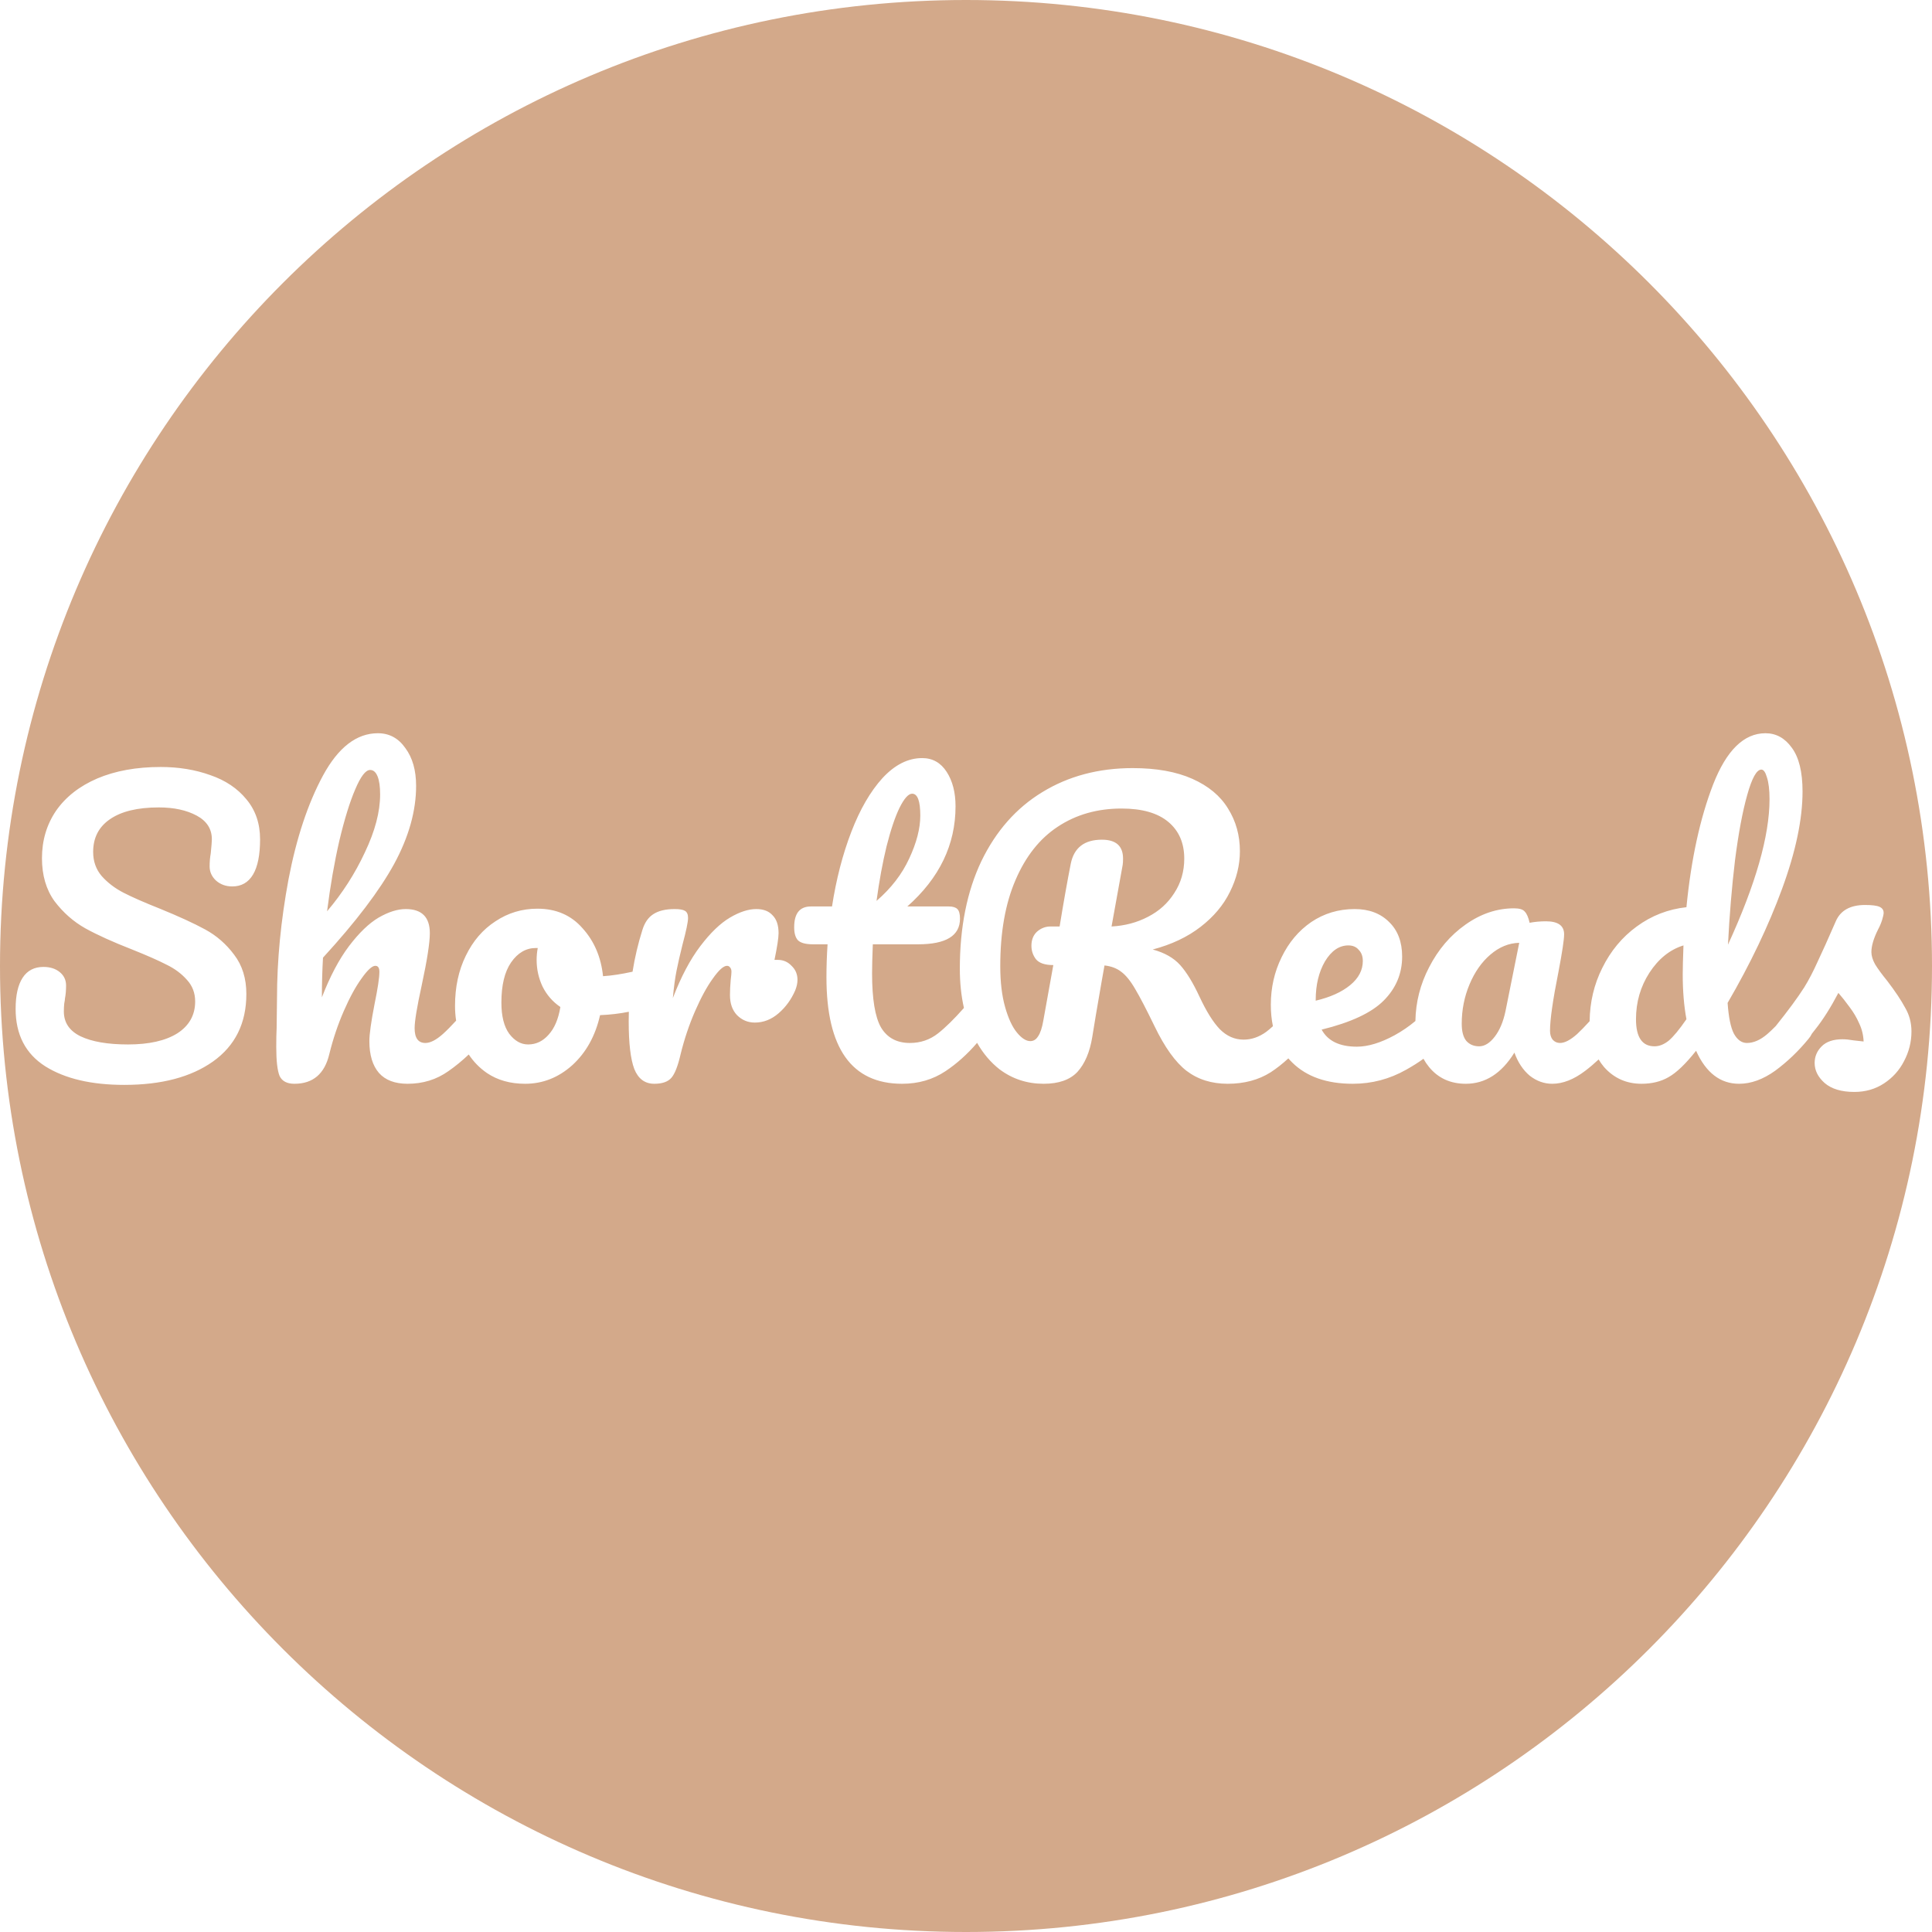 <svg width="125" height="125" viewBox="0 0 125 125" fill="none" xmlns="http://www.w3.org/2000/svg">
<path fill-rule="evenodd" clip-rule="evenodd" d="M62.5 125C97.018 125 125 97.018 125 62.5C125 27.982 97.018 0 62.5 0C27.982 0 0 27.982 0 62.5C0 97.018 27.982 125 62.5 125ZM2.931 68.992C4.211 69.792 5.915 70.192 8.043 70.192C10.443 70.192 12.355 69.688 13.779 68.68C15.219 67.656 15.939 66.2 15.939 64.312C15.939 63.304 15.675 62.456 15.147 61.768C14.635 61.08 14.011 60.536 13.275 60.136C12.539 59.736 11.563 59.288 10.347 58.792C9.339 58.392 8.555 58.048 7.995 57.76C7.435 57.472 6.963 57.112 6.579 56.68C6.211 56.248 6.027 55.728 6.027 55.12C6.027 54.208 6.387 53.504 7.107 53.008C7.843 52.496 8.899 52.24 10.275 52.24C11.251 52.24 12.067 52.416 12.723 52.768C13.379 53.12 13.707 53.632 13.707 54.304C13.707 54.432 13.683 54.736 13.635 55.216C13.587 55.472 13.563 55.752 13.563 56.056C13.563 56.408 13.699 56.712 13.971 56.968C14.259 57.224 14.611 57.352 15.027 57.352C15.619 57.352 16.067 57.096 16.371 56.584C16.675 56.072 16.827 55.312 16.827 54.304C16.827 53.28 16.531 52.416 15.939 51.712C15.363 51.008 14.587 50.488 13.611 50.152C12.635 49.8 11.563 49.624 10.395 49.624C8.827 49.624 7.459 49.872 6.291 50.368C5.139 50.864 4.251 51.56 3.627 52.456C3.019 53.352 2.715 54.376 2.715 55.528C2.715 56.632 2.987 57.56 3.531 58.312C4.091 59.048 4.755 59.632 5.523 60.064C6.307 60.496 7.315 60.952 8.547 61.432C9.507 61.816 10.251 62.144 10.779 62.416C11.307 62.672 11.747 63 12.099 63.4C12.451 63.784 12.627 64.248 12.627 64.792C12.627 65.672 12.243 66.36 11.475 66.856C10.707 67.336 9.643 67.576 8.283 67.576C6.971 67.576 5.947 67.4 5.211 67.048C4.491 66.696 4.131 66.16 4.131 65.44C4.131 65.264 4.139 65.096 4.155 64.936C4.187 64.776 4.203 64.664 4.203 64.6C4.251 64.36 4.275 64.08 4.275 63.76C4.275 63.408 4.139 63.12 3.867 62.896C3.595 62.672 3.243 62.56 2.811 62.56C2.219 62.56 1.771 62.792 1.467 63.256C1.163 63.72 1.011 64.392 1.011 65.272C1.011 66.936 1.651 68.176 2.931 68.992ZM29.511 66.036C29.464 65.726 29.44 65.407 29.44 65.08C29.44 63.864 29.672 62.784 30.136 61.84C30.6 60.88 31.24 60.136 32.056 59.608C32.872 59.064 33.776 58.792 34.768 58.792C35.984 58.792 36.96 59.216 37.696 60.064C38.448 60.896 38.888 61.928 39.016 63.16C39.574 63.124 40.21 63.027 40.926 62.869C41.073 61.943 41.286 61.04 41.565 60.16C41.709 59.696 41.941 59.36 42.261 59.152C42.597 58.928 43.061 58.816 43.653 58.816C43.973 58.816 44.197 58.856 44.325 58.936C44.453 59.016 44.517 59.168 44.517 59.392C44.517 59.648 44.397 60.224 44.157 61.12C43.997 61.76 43.869 62.32 43.773 62.8C43.677 63.28 43.597 63.872 43.533 64.576C44.061 63.2 44.653 62.08 45.309 61.216C45.965 60.352 46.605 59.736 47.229 59.368C47.853 59 48.421 58.816 48.933 58.816C49.397 58.816 49.749 58.952 49.989 59.224C50.245 59.48 50.373 59.864 50.373 60.376C50.373 60.68 50.285 61.256 50.109 62.104H50.325C50.677 62.104 50.973 62.232 51.213 62.488C51.469 62.728 51.597 63.032 51.597 63.4C51.597 63.608 51.549 63.832 51.453 64.072C51.197 64.664 50.837 65.16 50.373 65.56C49.909 65.96 49.397 66.16 48.837 66.16C48.389 66.16 48.005 66 47.685 65.68C47.381 65.36 47.229 64.928 47.229 64.384C47.229 64.08 47.245 63.752 47.277 63.4C47.309 63.144 47.325 62.968 47.325 62.872C47.325 62.744 47.293 62.648 47.229 62.584C47.181 62.52 47.117 62.488 47.037 62.488C46.813 62.488 46.509 62.76 46.125 63.304C45.741 63.832 45.357 64.536 44.973 65.416C44.589 66.296 44.277 67.224 44.037 68.2C43.861 68.968 43.661 69.48 43.437 69.736C43.213 69.992 42.845 70.12 42.333 70.12C41.725 70.12 41.293 69.8 41.037 69.16C40.797 68.52 40.677 67.496 40.677 66.088C40.677 65.878 40.68 65.669 40.686 65.461C40.096 65.58 39.475 65.653 38.824 65.68C38.52 67.024 37.92 68.104 37.024 68.92C36.128 69.72 35.112 70.12 33.976 70.12C33.016 70.12 32.192 69.888 31.504 69.424C31.034 69.099 30.641 68.699 30.328 68.225C29.896 68.634 29.457 68.994 29.01 69.304C28.242 69.848 27.362 70.12 26.37 70.12C25.554 70.12 24.938 69.888 24.522 69.424C24.106 68.944 23.898 68.256 23.898 67.36C23.898 66.912 24.01 66.112 24.234 64.96C24.442 63.952 24.546 63.256 24.546 62.872C24.546 62.616 24.458 62.488 24.282 62.488C24.074 62.488 23.778 62.76 23.394 63.304C23.01 63.832 22.626 64.536 22.242 65.416C21.858 66.296 21.546 67.224 21.306 68.2C21.002 69.48 20.25 70.12 19.05 70.12C18.57 70.12 18.25 69.952 18.09 69.616C17.946 69.264 17.874 68.64 17.874 67.744C17.874 67.232 17.882 66.824 17.898 66.52L17.922 64.6C17.922 62.136 18.17 59.568 18.666 56.896C19.178 54.224 19.922 51.984 20.898 50.176C21.89 48.352 23.074 47.44 24.45 47.44C25.186 47.44 25.778 47.76 26.226 48.4C26.69 49.024 26.922 49.84 26.922 50.848C26.922 52.464 26.45 54.144 25.506 55.888C24.562 57.616 23.026 59.64 20.898 61.96C20.85 62.792 20.826 63.648 20.826 64.528C21.354 63.168 21.938 62.064 22.578 61.216C23.234 60.352 23.874 59.736 24.498 59.368C25.138 59 25.722 58.816 26.25 58.816C27.29 58.816 27.81 59.336 27.81 60.376C27.81 61 27.634 62.128 27.282 63.76C26.978 65.152 26.826 66.072 26.826 66.52C26.826 67.16 27.058 67.48 27.522 67.48C27.842 67.48 28.218 67.288 28.65 66.904C28.894 66.686 29.181 66.397 29.511 66.036ZM22.986 51.064C23.338 50.232 23.658 49.816 23.946 49.816C24.154 49.816 24.314 49.952 24.426 50.224C24.538 50.496 24.594 50.888 24.594 51.4C24.594 52.52 24.266 53.768 23.61 55.144C22.97 56.52 22.154 57.792 21.162 58.96C21.37 57.312 21.634 55.792 21.954 54.4C22.29 52.992 22.634 51.88 22.986 51.064ZM35.488 66.952C35.12 67.368 34.68 67.576 34.168 67.576C33.704 67.576 33.296 67.344 32.944 66.88C32.608 66.416 32.44 65.744 32.44 64.864C32.44 63.744 32.648 62.88 33.064 62.272C33.496 61.648 34.032 61.336 34.672 61.336H34.792C34.744 61.592 34.72 61.848 34.72 62.104C34.72 62.712 34.848 63.288 35.104 63.832C35.376 64.376 35.76 64.816 36.256 65.152C36.128 65.936 35.872 66.536 35.488 66.952ZM62.366 65.214C62.19 64.429 62.101 63.584 62.101 62.68C62.101 59.992 62.565 57.672 63.493 55.72C64.437 53.768 65.749 52.28 67.429 51.256C69.125 50.216 71.077 49.696 73.285 49.696C74.821 49.696 76.109 49.928 77.149 50.392C78.189 50.856 78.957 51.496 79.453 52.312C79.965 53.128 80.221 54.048 80.221 55.072C80.221 55.968 80.005 56.848 79.573 57.712C79.157 58.56 78.525 59.312 77.677 59.968C76.829 60.624 75.797 61.112 74.581 61.432C75.349 61.64 75.941 61.976 76.357 62.44C76.773 62.904 77.189 63.584 77.605 64.48C78.053 65.44 78.493 66.144 78.925 66.592C79.373 67.04 79.885 67.264 80.461 67.264C80.973 67.264 81.461 67.096 81.925 66.76C82.059 66.658 82.204 66.537 82.358 66.395C82.267 65.965 82.222 65.503 82.222 65.008C82.222 63.904 82.454 62.88 82.918 61.936C83.382 60.976 84.022 60.216 84.838 59.656C85.67 59.096 86.606 58.816 87.646 58.816C88.574 58.816 89.318 59.096 89.878 59.656C90.438 60.2 90.718 60.944 90.718 61.888C90.718 62.992 90.318 63.944 89.518 64.744C88.734 65.528 87.398 66.152 85.51 66.616C85.91 67.352 86.67 67.72 87.79 67.72C88.51 67.72 89.326 67.472 90.238 66.976C90.718 66.711 91.164 66.405 91.576 66.059C91.598 64.834 91.893 63.676 92.462 62.584C93.054 61.432 93.838 60.512 94.814 59.824C95.806 59.12 96.854 58.768 97.958 58.768C98.31 58.768 98.542 58.84 98.654 58.984C98.782 59.112 98.886 59.352 98.966 59.704C99.302 59.64 99.654 59.608 100.022 59.608C100.806 59.608 101.198 59.888 101.198 60.448C101.198 60.784 101.078 61.584 100.838 62.848C100.47 64.688 100.286 65.968 100.286 66.688C100.286 66.928 100.342 67.12 100.454 67.264C100.582 67.408 100.742 67.48 100.934 67.48C101.238 67.48 101.606 67.288 102.038 66.904C102.266 66.693 102.536 66.415 102.849 66.071C102.864 64.834 103.136 63.688 103.664 62.632C104.208 61.528 104.952 60.632 105.896 59.944C106.856 59.24 107.928 58.824 109.112 58.696C109.416 55.592 109.992 52.944 110.84 50.752C111.704 48.544 112.832 47.44 114.224 47.44C114.912 47.44 115.48 47.752 115.928 48.376C116.392 49 116.624 49.944 116.624 51.208C116.624 53 116.184 55.096 115.304 57.496C114.424 59.896 113.248 62.36 111.776 64.888C111.84 65.816 111.976 66.48 112.184 66.88C112.408 67.28 112.688 67.48 113.024 67.48C113.456 67.48 113.896 67.288 114.344 66.904C114.505 66.765 114.687 66.594 114.888 66.388C115.697 65.381 116.312 64.545 116.735 63.88C117.023 63.416 117.311 62.864 117.599 62.224C117.903 61.584 118.295 60.712 118.775 59.608C119.079 58.904 119.711 58.552 120.671 58.552C121.119 58.552 121.431 58.592 121.607 58.672C121.783 58.752 121.871 58.88 121.871 59.056C121.871 59.152 121.839 59.304 121.775 59.512C121.711 59.72 121.623 59.928 121.511 60.136C121.223 60.712 121.079 61.2 121.079 61.6C121.079 61.84 121.159 62.104 121.319 62.392C121.495 62.68 121.759 63.04 122.111 63.472C122.623 64.144 123.007 64.72 123.263 65.2C123.535 65.664 123.671 66.176 123.671 66.736C123.671 67.408 123.511 68.048 123.191 68.656C122.887 69.248 122.455 69.728 121.895 70.096C121.335 70.464 120.695 70.648 119.975 70.648C119.143 70.648 118.503 70.456 118.055 70.072C117.623 69.688 117.407 69.256 117.407 68.776C117.407 68.36 117.559 68 117.863 67.696C118.167 67.392 118.615 67.24 119.207 67.24C119.415 67.24 119.655 67.264 119.927 67.312L120.575 67.384C120.559 66.968 120.463 66.576 120.287 66.208C120.127 65.84 119.919 65.488 119.663 65.152C119.407 64.8 119.167 64.496 118.943 64.24C118.447 65.184 117.951 65.968 117.455 66.592C117.383 66.686 117.309 66.78 117.234 66.873C117.171 67 117.096 67.114 117.008 67.216C116.352 68.016 115.632 68.704 114.848 69.28C114.064 69.84 113.288 70.12 112.52 70.12C111.304 70.12 110.376 69.408 109.736 67.984C109.064 68.832 108.472 69.4 107.96 69.688C107.464 69.976 106.88 70.12 106.208 70.12C105.232 70.12 104.424 69.76 103.784 69.04C103.652 68.885 103.535 68.72 103.431 68.546C103.149 68.811 102.861 69.056 102.566 69.28C101.83 69.84 101.118 70.12 100.43 70.12C99.902 70.12 99.414 69.944 98.966 69.592C98.534 69.224 98.206 68.728 97.982 68.104C97.15 69.448 96.102 70.12 94.838 70.12C93.846 70.12 93.054 69.76 92.462 69.04C92.325 68.873 92.204 68.694 92.098 68.502C91.761 68.746 91.388 68.981 90.982 69.208C89.91 69.816 88.758 70.12 87.526 70.12C85.846 70.12 84.542 69.664 83.614 68.752C83.524 68.663 83.438 68.572 83.356 68.477C82.977 68.826 82.596 69.126 82.213 69.376C81.429 69.872 80.501 70.12 79.429 70.12C78.389 70.12 77.501 69.84 76.765 69.28C76.045 68.72 75.357 67.76 74.701 66.4C74.173 65.312 73.757 64.512 73.453 64C73.149 63.472 72.845 63.096 72.541 62.872C72.253 62.648 71.893 62.512 71.461 62.464C71.397 62.8 71.213 63.856 70.909 65.632C70.781 66.432 70.701 66.92 70.669 67.096C70.509 68.072 70.189 68.824 69.709 69.352C69.229 69.864 68.501 70.12 67.525 70.12C66.453 70.12 65.501 69.808 64.669 69.184C64.094 68.733 63.61 68.162 63.218 67.472C62.588 68.205 61.908 68.816 61.175 69.304C60.359 69.848 59.423 70.12 58.367 70.12C55.103 70.12 53.471 67.824 53.471 63.232C53.471 62.528 53.495 61.816 53.543 61.096H52.607C52.127 61.096 51.799 61.008 51.623 60.832C51.463 60.656 51.383 60.376 51.383 59.992C51.383 59.096 51.743 58.648 52.463 58.648H53.831C54.103 56.888 54.519 55.28 55.079 53.824C55.639 52.368 56.311 51.208 57.095 50.344C57.895 49.48 58.751 49.048 59.663 49.048C60.335 49.048 60.863 49.344 61.247 49.936C61.631 50.528 61.823 51.272 61.823 52.168C61.823 54.648 60.783 56.808 58.703 58.648H61.391C61.647 58.648 61.831 58.704 61.943 58.816C62.055 58.928 62.111 59.136 62.111 59.44C62.111 60.544 61.207 61.096 59.399 61.096H56.471C56.439 61.896 56.423 62.52 56.423 62.968C56.423 64.632 56.615 65.8 56.999 66.472C57.399 67.144 58.023 67.48 58.871 67.48C59.559 67.48 60.167 67.272 60.695 66.856C61.174 66.479 61.731 65.932 62.366 65.214ZM58.199 52.264C58.503 51.656 58.775 51.352 59.015 51.352C59.367 51.352 59.543 51.824 59.543 52.768C59.543 53.6 59.303 54.528 58.823 55.552C58.359 56.56 57.655 57.472 56.711 58.288C56.887 56.992 57.103 55.816 57.359 54.76C57.631 53.688 57.911 52.856 58.199 52.264ZM67.021 62.056C67.229 62.312 67.605 62.44 68.149 62.44L67.501 66.04C67.421 66.504 67.309 66.84 67.165 67.048C67.037 67.256 66.869 67.36 66.661 67.36C66.389 67.36 66.101 67.176 65.797 66.808C65.493 66.44 65.237 65.888 65.029 65.152C64.821 64.416 64.717 63.536 64.717 62.512C64.717 60.32 65.045 58.464 65.701 56.944C66.357 55.408 67.269 54.256 68.437 53.488C69.621 52.704 70.997 52.312 72.565 52.312C73.893 52.312 74.901 52.6 75.589 53.176C76.277 53.752 76.621 54.544 76.621 55.552C76.621 56.384 76.405 57.128 75.973 57.784C75.557 58.44 74.989 58.952 74.269 59.32C73.565 59.688 72.781 59.896 71.917 59.944L72.637 55.96C72.653 55.864 72.661 55.728 72.661 55.552C72.661 54.736 72.205 54.328 71.293 54.328C70.157 54.328 69.485 54.848 69.277 55.888C69.053 57.024 68.813 58.376 68.557 59.944H67.957C67.637 59.944 67.349 60.056 67.093 60.28C66.853 60.504 66.733 60.808 66.733 61.192C66.733 61.512 66.829 61.8 67.021 62.056ZM85.726 62.2C86.142 61.512 86.646 61.168 87.238 61.168C87.526 61.168 87.75 61.264 87.91 61.456C88.086 61.632 88.174 61.872 88.174 62.176C88.174 62.768 87.902 63.288 87.358 63.736C86.814 64.184 86.07 64.52 85.126 64.744V64.696C85.126 63.72 85.326 62.888 85.726 62.2ZM96.71 67.072C96.39 67.488 96.054 67.696 95.702 67.696C95.35 67.696 95.07 67.576 94.862 67.336C94.67 67.096 94.574 66.728 94.574 66.232C94.574 65.336 94.742 64.488 95.078 63.688C95.414 62.888 95.862 62.248 96.422 61.768C96.998 61.272 97.622 61.016 98.294 61L97.406 65.416C97.262 66.104 97.03 66.656 96.71 67.072ZM113.048 51.424C113.352 50.336 113.656 49.792 113.96 49.792C114.104 49.792 114.224 49.96 114.32 50.296C114.432 50.632 114.488 51.104 114.488 51.712C114.488 54.08 113.592 57.216 111.8 61.12C111.896 59.216 112.048 57.392 112.256 55.648C112.48 53.904 112.744 52.496 113.048 51.424ZM107.96 67.336C107.656 67.576 107.352 67.696 107.048 67.696C106.248 67.696 105.848 67.112 105.848 65.944C105.848 64.84 106.136 63.84 106.712 62.944C107.304 62.032 108.04 61.44 108.92 61.168C108.888 62.032 108.872 62.656 108.872 63.04C108.872 64.112 108.952 65.08 109.112 65.944C108.648 66.616 108.264 67.08 107.96 67.336Z" fill="#D3A98A"/>
</svg>
